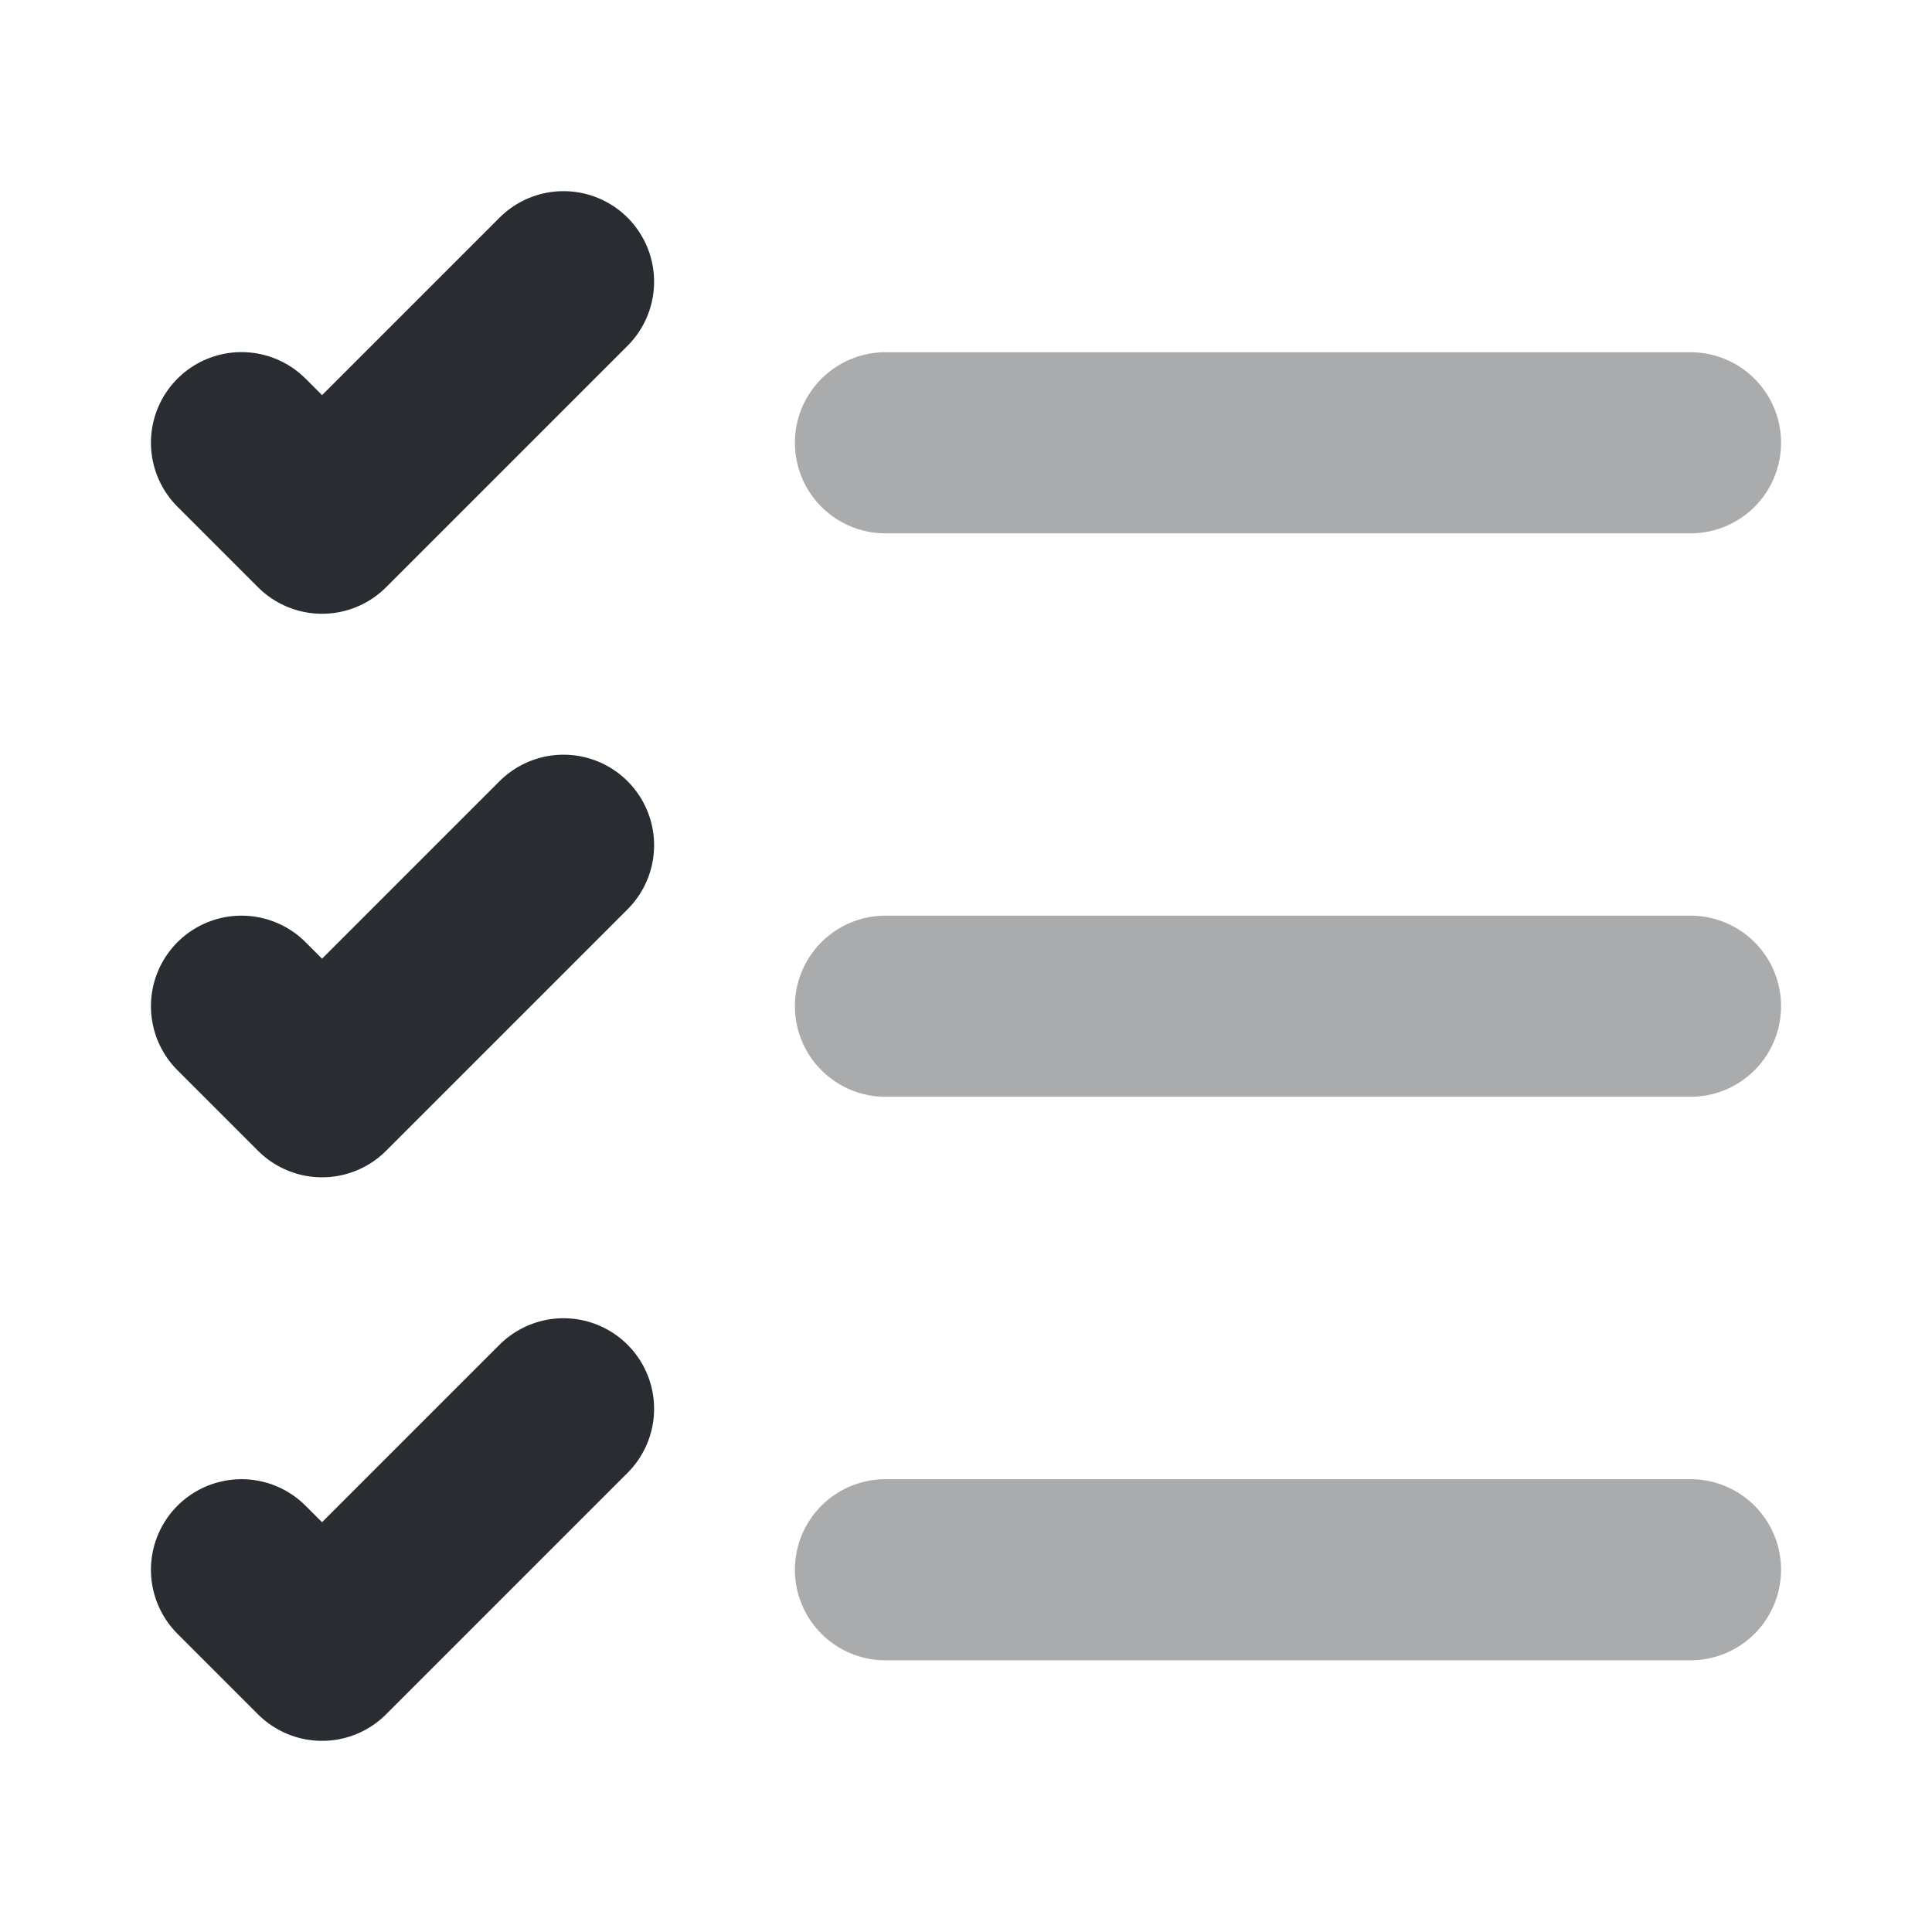 <svg width="16" height="16" viewBox="0 0 16 16" fill="none" xmlns="http://www.w3.org/2000/svg">
<path opacity="0.4" d="M7.333 13H14" stroke="#292D32" stroke-width="1.5" stroke-linecap="round" stroke-linejoin="round"/>
<path opacity="0.4" d="M7.333 8.333H14" stroke="#292D32" stroke-width="1.5" stroke-linecap="round" stroke-linejoin="round"/>
<path opacity="0.4" d="M7.333 3.667H14" stroke="#292D32" stroke-width="1.5" stroke-linecap="round" stroke-linejoin="round"/>
<path d="M2 3.666L2.667 4.333L4.667 2.333" stroke="#292D32" stroke-width="1.5" stroke-linecap="round" stroke-linejoin="round"/>
<path d="M2 8.333L2.667 9L4.667 7" stroke="#292D32" stroke-width="1.5" stroke-linecap="round" stroke-linejoin="round"/>
<path d="M2 13L2.667 13.667L4.667 11.667" stroke="#292D32" stroke-width="1.5" stroke-linecap="round" stroke-linejoin="round"/>
</svg>
